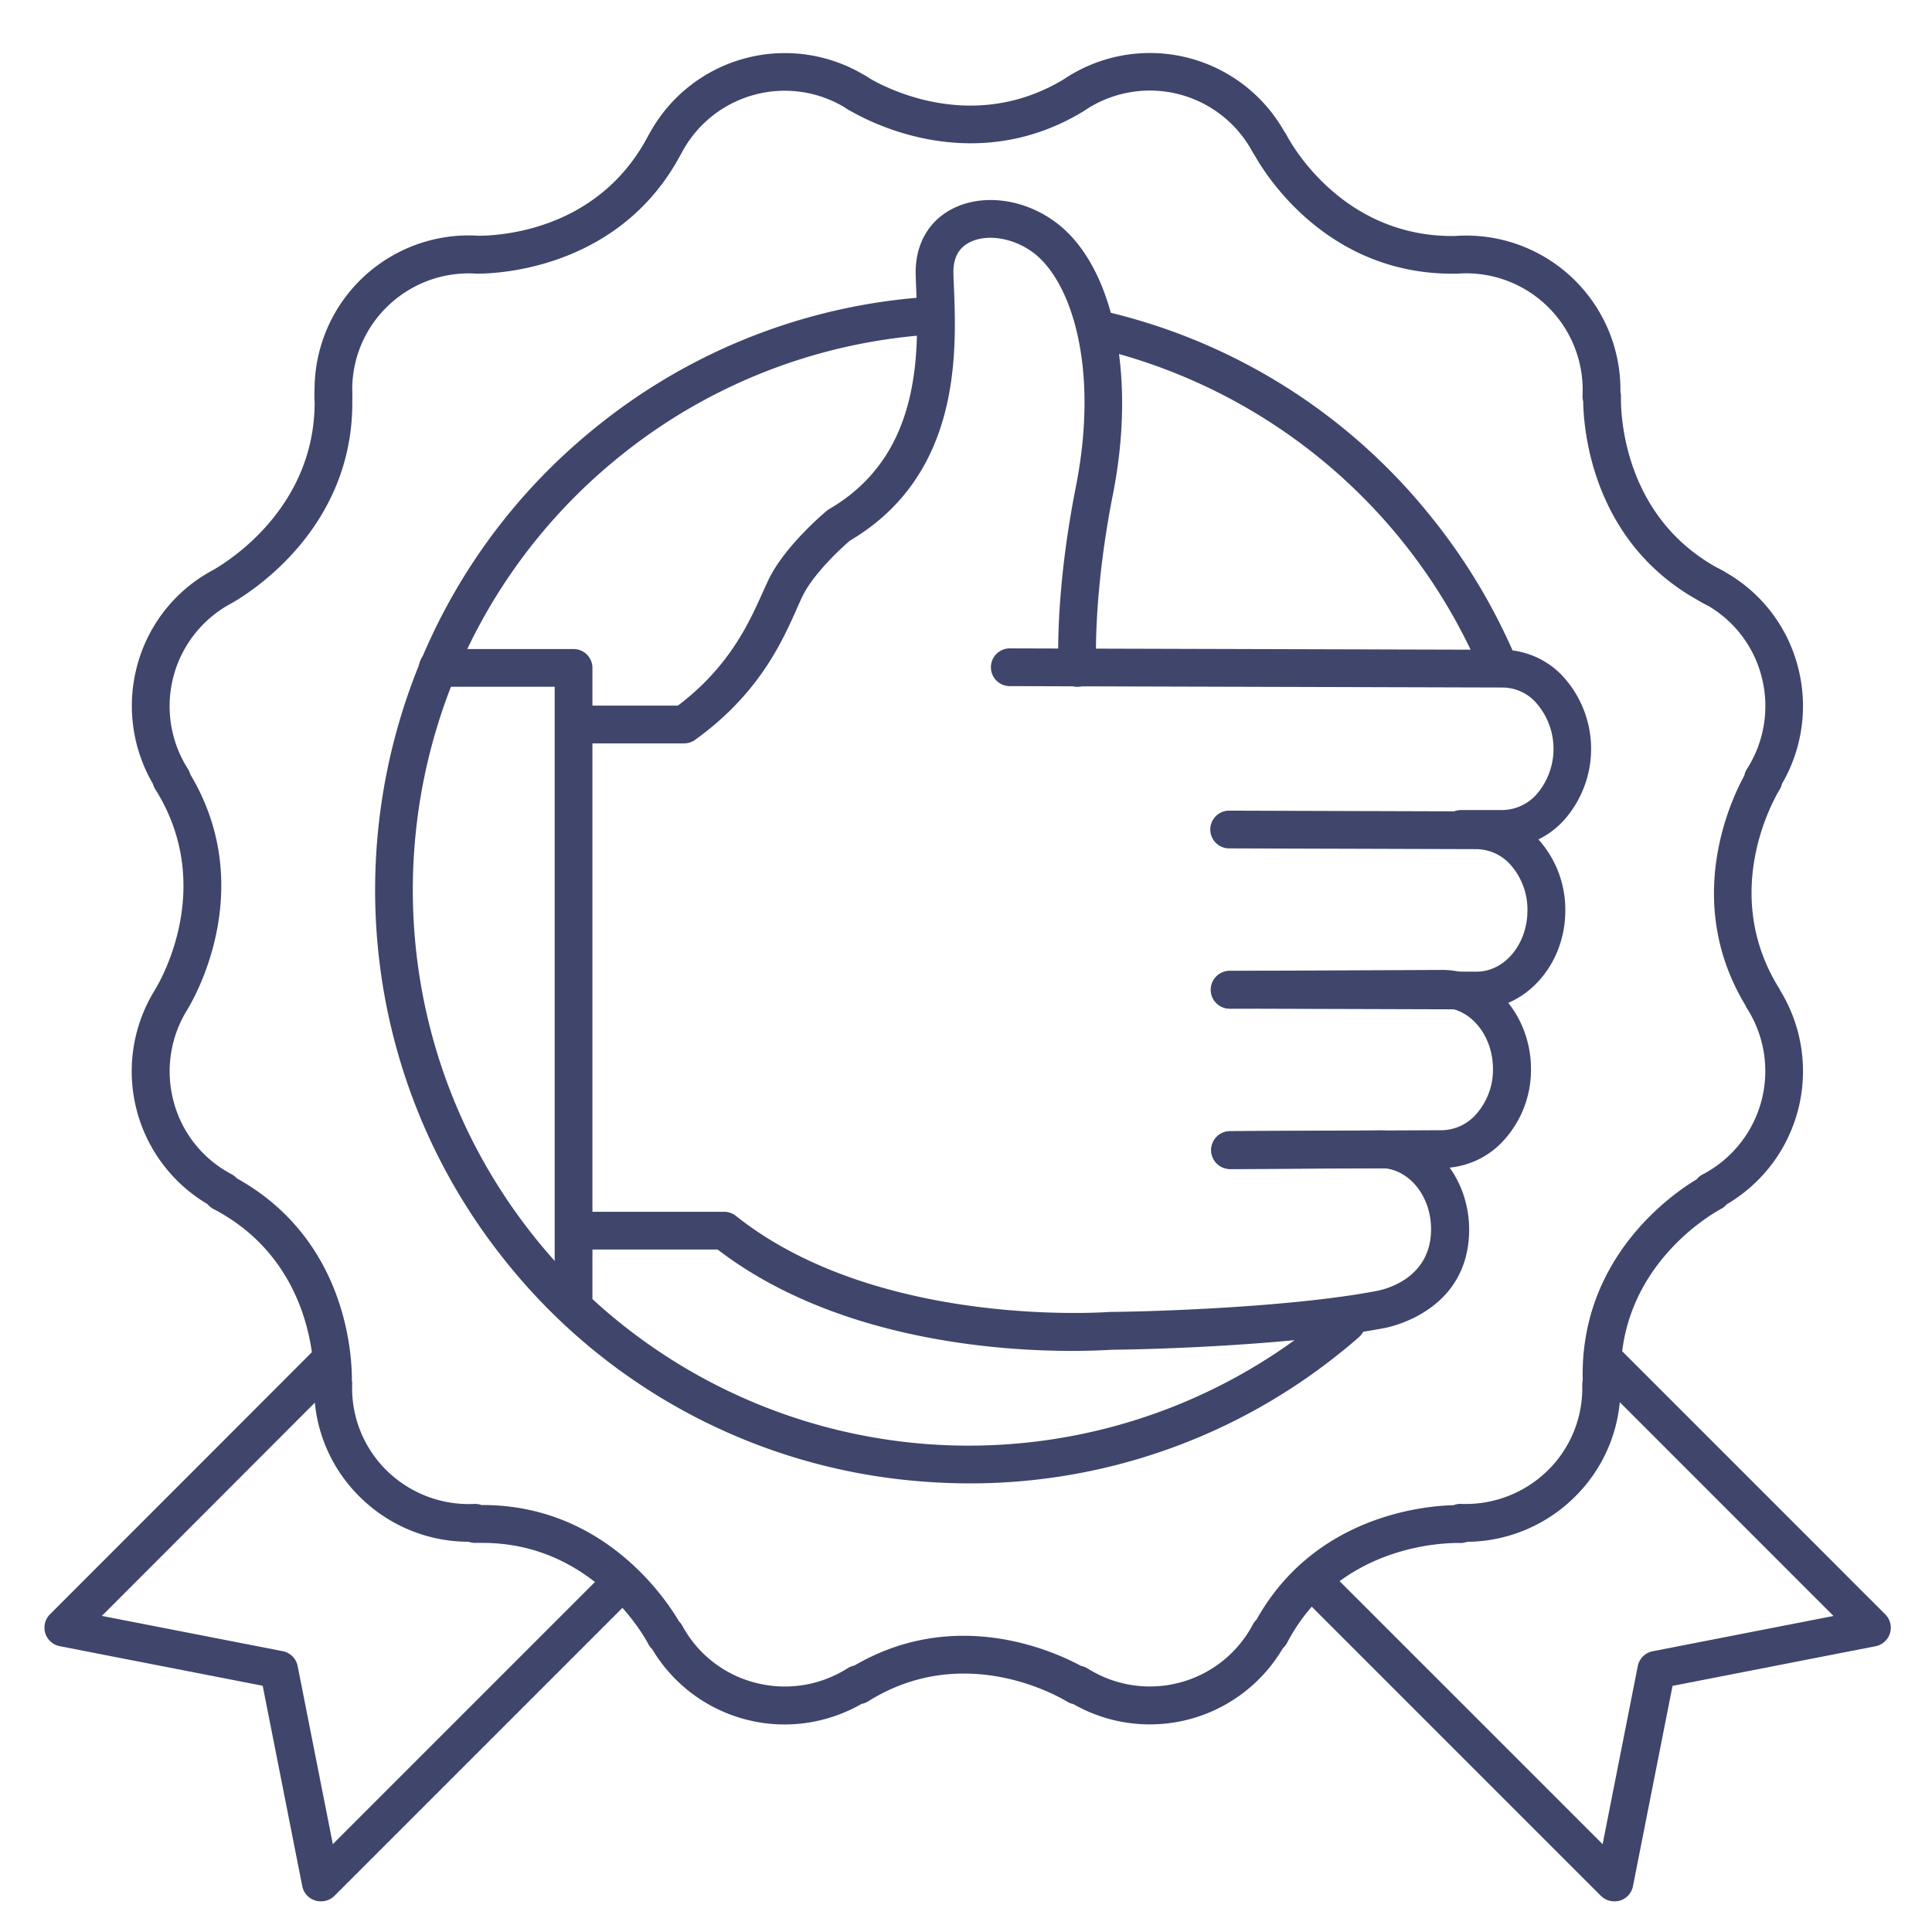<?xml version="1.0" ?><svg id="Lines" viewBox="0 0 512 512" xmlns="http://www.w3.org/2000/svg"><defs><style>.cls-1{fill:#3f456b;}</style></defs><title/><path class="cls-1" d="M85,503.87a5.14,5.14,0,0,1-1.45-.21,5,5,0,0,1-3.45-3.82L69.62,446.75l-53.8-10.5a5,5,0,0,1-2.58-8.44L83,358a5,5,0,1,1,7.07,7.07L27,428.23l47.88,9.34a5,5,0,0,1,4,3.94l9.32,47.2,72.39-72.39a5,5,0,0,1,7.07,7.07l-79,79A5,5,0,0,1,85,503.87Z"/><path class="cls-1" d="M427.79,503.87a5,5,0,0,1-3.54-1.46l-79-79a5,5,0,0,1,7.07-7.07l72.39,72.39,9.32-47.2a5,5,0,0,1,4-3.94l47.87-9.34-63.13-63.14a5,5,0,0,1,7.07-7.07l69.78,69.79a5,5,0,0,1-2.58,8.44l-53.8,10.5-10.49,53.09a5,5,0,0,1-3.45,3.82A5.09,5.09,0,0,1,427.79,503.87Z"/><g data-name="&lt;编组&gt;" id="_编组_"><path class="cls-1" d="M207.93,457a40.87,40.87,0,0,1-35.12-20,4.91,4.91,0,0,1-1-1.32c-.58-1.12-14.23-26.8-43.95-26.8-.6,0-1.2,0-1.81,0a4.9,4.9,0,0,1-1.87-.3h0a40.9,40.9,0,0,1-28.93-12,40.44,40.44,0,0,1-12-29,4.48,4.48,0,0,1-.08-1c.12-3.25.39-32.14-26.68-46.23A5,5,0,0,1,55,319.11a40.89,40.89,0,0,1-14-56.68c.05-.1.1-.18.15-.27,1.68-2.76,15.93-27.69,0-53a5,5,0,0,1-.62-1.43,41,41,0,0,1-4.2-31.24,40.47,40.47,0,0,1,19.54-25.1l.77-.43c4.77-2.75,27.38-17.33,26.73-45.55a.41.41,0,0,1,0-.11c0-.34,0-.71,0-1.09a1,1,0,0,1,0-.17,40.87,40.87,0,0,1,43.58-41.56c7.53-.08,32.24-2.29,44.94-26.72a3.35,3.35,0,0,1,.27-.45A40.87,40.87,0,0,1,229.5,20.18l.08.05.13.09.38.23.08.06c4.74,2.8,27.71,14.82,51.65.46a40.89,40.89,0,0,1,58.53,13.79,5,5,0,0,1,.57.87c.56,1.1,14,26.82,43.95,26.82h.56a40.87,40.87,0,0,1,44,41.31,5.05,5.05,0,0,1,.14,1.29c-.07,3.2,0,31.68,26.14,45.65l.16.1.46.24.17.09a40.46,40.46,0,0,1,19.92,25.31,40.91,40.91,0,0,1-4.18,31.18,4.66,4.66,0,0,1-.61,1.51c-1.66,2.74-15.81,27.52-.15,52.68a5,5,0,0,1,.38.72,40.89,40.89,0,0,1-14.25,56.52,4.89,4.89,0,0,1-1.46,1.19c-2.87,1.55-28,16-26.57,46.31a4.84,4.84,0,0,1-.15,1.48,40.46,40.46,0,0,1-12,28.47,41,41,0,0,1-28.65,12,4.93,4.93,0,0,1-1.85.31c-3.24-.07-31.95,0-45.85,26.47a4.71,4.71,0,0,1-1.1,1.4,40.87,40.87,0,0,1-55.53,14.82,4.88,4.88,0,0,1-1.62-.63c-2.75-1.67-27.59-15.85-52.76-.1a4.87,4.87,0,0,1-1.75.68A41,41,0,0,1,207.93,457Zm-28-27.33a5,5,0,0,1,.92,1.21A30.62,30.62,0,0,0,200,445.9a31,31,0,0,0,24.61-3.79,4.81,4.81,0,0,1,1.78-.7c26.89-15.74,53-3.77,60.1.08a5.11,5.11,0,0,1,1.79.7A30.89,30.89,0,0,0,332,430.55a5.08,5.08,0,0,1,1-1.35c15.32-27.32,43.94-30.1,52.2-30.31a4.78,4.78,0,0,1,2-.34,31.06,31.06,0,0,0,23.11-9,30.53,30.53,0,0,0,9-22.52,5.49,5.49,0,0,1,.13-1.22c-.82-32.06,23.07-49,30.19-53.28a5,5,0,0,1,1.56-1.28A30.88,30.88,0,0,0,463,267.28a5.5,5.5,0,0,1-.41-.8c-16.49-27.27-4.18-53.9-.33-60.94a4.88,4.88,0,0,1,.7-1.75,30.93,30.93,0,0,0,3.83-24.66,30.55,30.55,0,0,0-15-19.08l-.74-.39-.11-.06C422,144.14,419.68,114,419.56,106.34a5,5,0,0,1-.17-1.55,30.89,30.89,0,0,0-33.33-32.26l-.33,0h-.87c-33.05,0-49.37-26-52.37-31.39a5.24,5.24,0,0,1-.51-.78,30.89,30.89,0,0,0-44.65-11l-.24.16C258,47.13,230.17,32.26,224.9,29.1l-.23-.14-.21-.13-.33-.21a30.89,30.89,0,0,0-43.46,11.84,2.6,2.6,0,0,1-.21.36C164.62,70.75,133,72.48,126.77,72.52h-.42a30.92,30.92,0,0,0-24,9,30.59,30.59,0,0,0-9,22.36c0,.48,0,.91,0,1.35v.1c.79,34-26.37,51.31-31.82,54.44l-.18.1-.55.3a30.89,30.89,0,0,0-11,43.6,5.15,5.15,0,0,1,.63,1.45c17.37,29,2.21,57.26-.49,61.84a4.49,4.49,0,0,1-.24.42A30.9,30.9,0,0,0,46,291.87a30.51,30.51,0,0,0,15.35,19.3,5,5,0,0,1,1.39,1.09c29.08,16.17,30.56,46.79,30.51,53.61a4.45,4.45,0,0,1,.08,1,30.6,30.6,0,0,0,9,22.69,31.06,31.06,0,0,0,23.33,9,4.92,4.92,0,0,1,1.94.29h.31C159.72,398.83,176.21,423.34,179.91,429.62ZM230,20.53l0,0Zm0,0h0Zm0,0h0Zm0,0h0Zm0,0Z"/><path class="cls-1" d="M227.45,29.8a5,5,0,0,1-2.62-.74l-.51-.32a5,5,0,0,1,5.15-8.57,9.31,9.31,0,0,1,.82.52,5,5,0,0,1-2.84,9.11Z"/><path class="cls-1" d="M88.32,110.28a5,5,0,0,1-5-4.69c0-.5,0-1,0-1.51a5,5,0,0,1,10-.31l-5,.21,5-.16c0,.46,0,.9,0,1.36a5,5,0,0,1-4.79,5.1Z"/><path class="cls-1" d="M454.09,160.62a5.08,5.08,0,0,1-2.22-.52l-.83-.44-.11-.06a5,5,0,0,1,4.64-8.86l1,.52a5,5,0,0,1-2.45,9.36Z"/></g><g data-name="&lt;编组&gt;" id="_编组_2"><path class="cls-1" d="M387.22,224.67a5,5,0,0,1,0-10l11,0a12.37,12.37,0,0,0,9.31-4.54,18.44,18.44,0,0,0-.74-24.21,12,12,0,0,0-8.53-3.72h0l-130.66-.37a5,5,0,0,1,0-10h0l130.64.37h0a22,22,0,0,1,15.57,6.64,28.43,28.43,0,0,1,1.23,37.85,22.19,22.19,0,0,1-16.84,8l-11,0Z"/><path class="cls-1" d="M391.33,267.5l-65.48-.2a5,5,0,0,1,0-10h0l65.46.2c7.43,0,13.49-7.3,13.48-16.25a17.9,17.9,0,0,0-4.19-11.73,12.3,12.3,0,0,0-9.27-4.49h0l-65.59-.2a5,5,0,0,1,0-10h0l65.56.2h.05A22.13,22.13,0,0,1,408.17,223a27.78,27.78,0,0,1,6.65,18.27C414.84,255.69,404.3,267.48,391.33,267.5Z"/><path class="cls-1" d="M326,309.77a5,5,0,0,1,0-10l56.12-.25a12.39,12.39,0,0,0,9.34-4.55,17.69,17.69,0,0,0,4.19-11.71c0-7.73-4.59-14.42-10.86-15.91a10.78,10.78,0,0,0-2.61-.31h0l-56.2.26h0a5,5,0,0,1,0-10l56.22-.26h0a21.42,21.42,0,0,1,5,.58c10.71,2.56,18.5,13.33,18.53,25.61a27.76,27.76,0,0,1-6.64,18.31,22.3,22.3,0,0,1-16.86,8l-56.1.25Z"/><path class="cls-1" d="M283.92,358c-20,0-62.71-3.07-93.74-26.86H152.84a5,5,0,0,1,0-10H191.9a5,5,0,0,1,3.12,1.08c37.79,30.1,98.56,25.5,99.17,25.45h.38c11.1-.08,47.83-1.25,70.34-5.57,2.39-.46,14.33-3.4,14.34-16.35,0-8.59-5.58-15.7-12.7-16.18l-.78,0-39.8.23h0a5,5,0,0,1,0-10l39.81-.23c.57,0,1,0,1.56.06,12.28.83,21.95,12.32,22,26.15,0,21.26-20.16,25.73-22.46,26.17-23.12,4.44-60.42,5.66-72,5.74C293.77,357.75,289.84,358,283.92,358Z"/></g><path class="cls-1" d="M181.29,197H153a5,5,0,0,1,0-10h26.64c13.66-10.31,18.88-22,22.37-29.76.59-1.3,1.13-2.51,1.65-3.59,4.32-9,15-17.92,15.45-18.29a4.63,4.63,0,0,1,.68-.48c24.75-14.41,23.65-42.11,23-58.66q-.08-1.77-.12-3.33c-.24-7.85,3.28-14.24,9.67-17.53,8.11-4.18,19.22-2.69,27.66,3.72,15.16,11.5,21.17,40.39,14.94,71.89-5.44,27.56-4.43,45.54-4.42,45.72a5,5,0,0,1-10,.63c0-.78-1.13-19.34,4.59-48.29,6.32-32-1.37-54.54-11.18-62-5.26-4-12.42-5.17-17-2.79-3,1.52-4.38,4.32-4.26,8.33,0,1,.08,2.09.12,3.24.7,17.49,2,50-27.57,67.48-2.84,2.42-9.83,9.07-12.53,14.68-.49,1-1,2.14-1.53,3.35-4,9-10.13,22.62-26.93,34.73A5,5,0,0,1,181.29,197Z"/><path class="cls-1" d="M257,393.11a162.1,162.1,0,0,1-17-.9,156.38,156.38,0,0,1-105.76-57.65C79.76,267,90.36,167.75,157.88,113.25a156.38,156.38,0,0,1,89-34.62,5,5,0,1,1,.61,10A146.42,146.42,0,0,0,164.17,121C100.93,172.07,91,265,142,328.28A147.39,147.39,0,0,0,349.29,350.4c1.42-1.15,2.85-2.35,4.26-3.57a5,5,0,0,1,6.56,7.55c-1.5,1.3-3,2.58-4.54,3.8A156.17,156.17,0,0,1,257,393.11Z"/><path class="cls-1" d="M396.79,180.59a5,5,0,0,1-4.6-3A147.74,147.74,0,0,0,290.36,92.22a5,5,0,0,1,2.27-9.74,155.86,155.86,0,0,1,86.56,54.39,157.65,157.65,0,0,1,22.19,36.75,5,5,0,0,1-2.62,6.57A5.06,5.06,0,0,1,396.79,180.59Z"/><path class="cls-1" d="M152,351a5,5,0,0,1-5-5V182H116a5,5,0,0,1,0-10h36a5,5,0,0,1,5,5V346A5,5,0,0,1,152,351Z"/></svg>